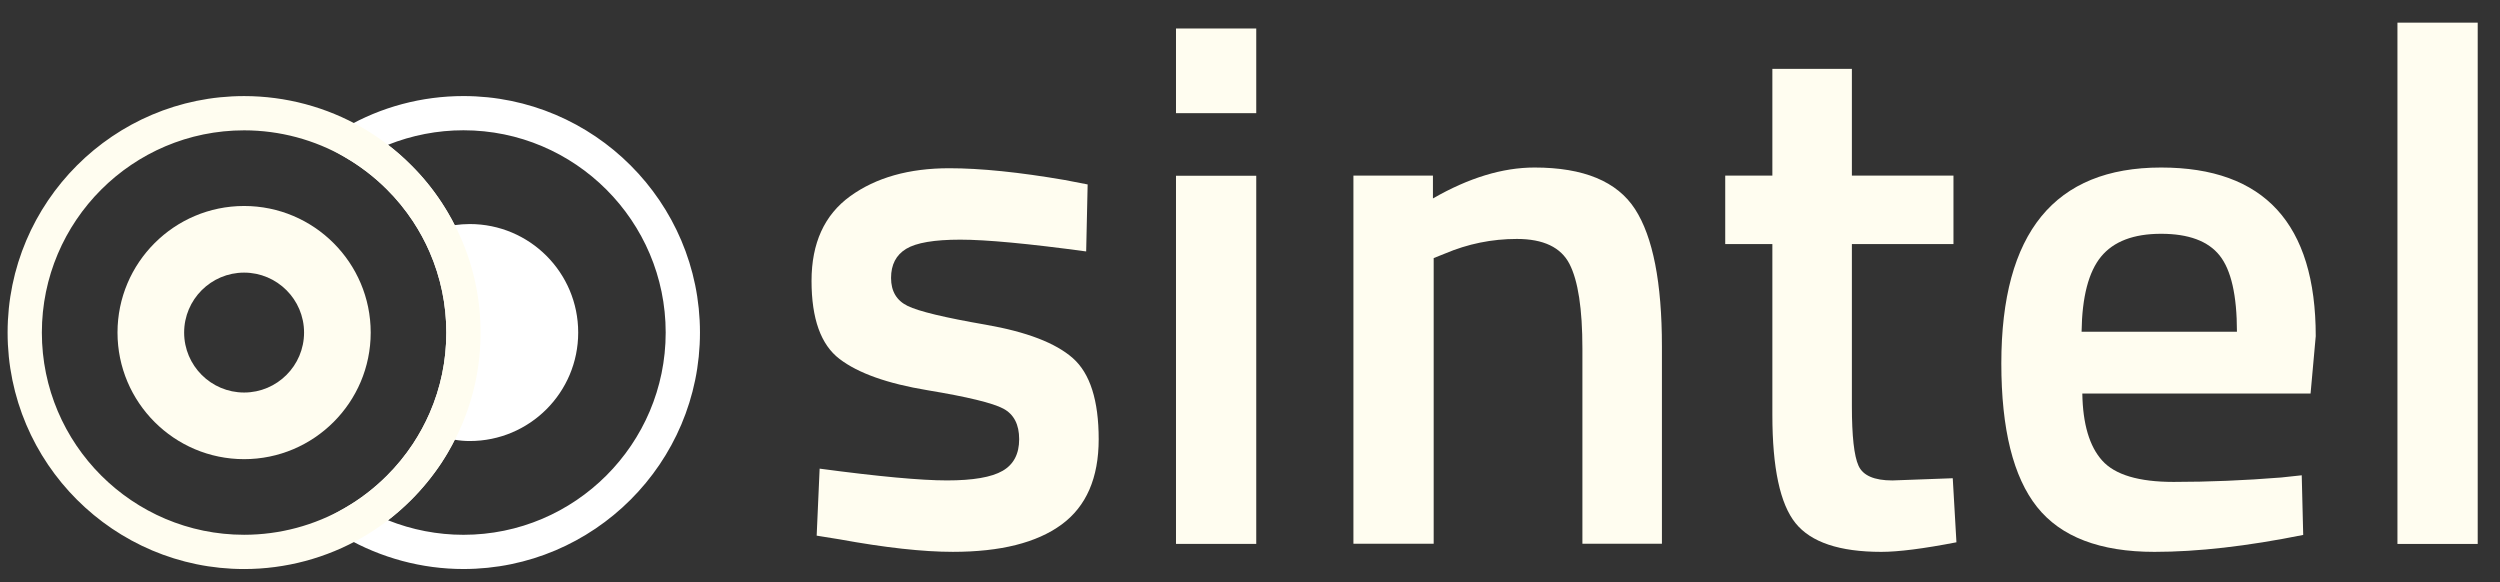 <?xml version="1.0" encoding="UTF-8" standalone="no"?>
<svg width="100%" height="100%" viewBox="0 0 962 224" version="1.1" xmlns="http://www.w3.org/2000/svg" xmlns:xlink="http://www.w3.org/1999/xlink" xml:space="preserve" xmlns:serif="http://www.serif.com/" style="fill: transparent;fill-rule:evenodd;clip-rule:evenodd;stroke-linejoin:round;stroke-miterlimit:2;">
    <rect x="0" y="0" width="962" height="224" fill="#333333" stroke="none"/>
    <g transform="matrix(1,0,0,1,-1036,-861)">
        <g id="Layer-11" serif:id="Layer 11">
        </g>
        <g id="Layer-10" serif:id="Layer 10">
        </g>
        <g transform="matrix(8.333,0,0,8.333,0,-11012.2)">
            <g id="Layer-1" serif:id="Layer 1">
                <rect x="0" y="1350.52" width="686.862" height="265.787"/>
            </g>
        </g>
        <g id="Layer-2" serif:id="Layer 2" transform="matrix(8.333,0,0,8.333,0,0)">
            <g transform="matrix(1,0,0,1,169.841,121.582)">
                <path d="M0,-3.264C-1.894,-3.592 -3.095,-3.881 -3.604,-4.131C-4.114,-4.38 -4.369,-4.811 -4.369,-5.423C-4.369,-6.035 -4.138,-6.482 -3.673,-6.766C-3.208,-7.049 -2.375,-7.191 -1.174,-7.191C0.027,-7.191 1.966,-7.009 4.641,-6.647L4.709,-9.741L3.654,-9.945C1.547,-10.307 -0.233,-10.489 -1.684,-10.489C-3.542,-10.489 -5.066,-10.058 -6.257,-9.197C-7.446,-8.335 -8.041,-7.032 -8.041,-5.287C-8.041,-3.541 -7.611,-2.34 -6.749,-1.683C-5.889,-1.025 -4.534,-0.544 -2.687,-0.238C-0.839,0.068 0.328,0.352 0.815,0.612C1.303,0.873 1.547,1.343 1.547,2.023C1.547,2.703 1.292,3.191 0.781,3.485C0.271,3.78 -0.584,3.927 -1.785,3.927C-2.987,3.927 -4.947,3.746 -7.667,3.383L-7.804,6.477L-6.749,6.647C-4.642,7.032 -2.896,7.225 -1.514,7.225C0.685,7.225 2.356,6.806 3.502,5.967C4.646,5.129 5.219,3.814 5.219,2.023C5.219,0.233 4.822,-1.014 4.028,-1.717C3.235,-2.419 1.892,-2.935 0,-3.264" style="fill:rgb(255,253,240);fill-rule:nonzero;"/>
            </g>
            <g transform="matrix(1,0,0,1,0,-1405.5)">
                <rect x="178.63" y="1516.94" width="3.706" height="17" style="fill:rgb(255,253,240);"/>
            </g>
            <g transform="matrix(1,0,0,1,0,-1432.19)">
                <rect x="178.63" y="1536.83" width="3.706" height="3.91" style="fill:rgb(255,253,240);"/>
            </g>
            <g transform="matrix(1,0,0,1,195.187,128.434)">
                <path d="M0,-17.374C-1.474,-17.374 -3.038,-16.898 -4.692,-15.946L-4.692,-17L-8.364,-17L-8.364,0L-4.658,0L-4.658,-13.192L-4.148,-13.396C-3.083,-13.849 -1.973,-14.076 -0.816,-14.076C0.407,-14.076 1.218,-13.69 1.614,-12.92C2.011,-12.149 2.21,-10.846 2.21,-9.01L2.21,0L5.882,0L5.882,-9.112C5.882,-12.058 5.468,-14.172 4.641,-15.453C3.813,-16.733 2.266,-17.374 0,-17.374" style="fill:rgb(255,253,240);fill-rule:nonzero;"/>
            </g>
            <g transform="matrix(1,0,0,1,211.711,109.802)">
                <path d="M0,15.708C-0.839,15.708 -1.36,15.481 -1.564,15.028C-1.769,14.575 -1.87,13.657 -1.87,12.274L-1.87,4.794L2.821,4.794L2.821,1.632L-1.87,1.632L-1.87,-3.298L-5.542,-3.298L-5.542,1.632L-7.719,1.632L-7.719,4.794L-5.542,4.794L-5.542,12.682C-5.542,15.13 -5.186,16.796 -4.472,17.68C-3.758,18.564 -2.438,19.006 -0.511,19.006C0.283,19.006 1.438,18.858 2.958,18.564L2.788,15.606L0,15.708Z" style="fill:rgb(255,253,240);fill-rule:nonzero;"/>
            </g>
            <g transform="matrix(1,0,0,1,220.448,121.226)">
                <path d="M0,-2.584C0.022,-4.193 0.323,-5.349 0.901,-6.052C1.479,-6.754 2.402,-7.106 3.672,-7.106C4.941,-7.106 5.843,-6.771 6.375,-6.103C6.907,-5.434 7.174,-4.261 7.174,-2.584L0,-2.584ZM3.672,-10.166C-1.247,-10.166 -3.706,-7.151 -3.706,-1.122C-3.706,1.916 -3.156,4.125 -2.057,5.508C-0.958,6.891 0.851,7.582 3.366,7.582C5.36,7.582 7.65,7.321 10.234,6.8L10.166,4.046L9.214,4.148C7.515,4.284 5.859,4.352 4.25,4.352C2.641,4.352 1.541,4.024 0.952,3.366C0.362,2.709 0.057,1.678 0.034,0.272L10.574,0.272L10.813,-2.38C10.813,-7.57 8.433,-10.166 3.672,-10.166" style="fill:rgb(255,253,240);fill-rule:nonzero;"/>
            </g>
            <g transform="matrix(1,0,0,1,0,-1412.57)">
                <rect x="235.034" y="1516.94" width="3.706" height="24.072" style="fill:rgb(255,253,240);"/>
            </g>
            <g transform="matrix(1,0,0,1,0,-1408.01)">
                <path d="M140.267,1517.23L139.083,1517.91L140.265,1518.6C140.971,1519.01 141.619,1519.51 142.19,1520.08C142.636,1520.52 143.041,1521.02 143.394,1521.55C143.694,1522.01 143.953,1522.48 144.165,1522.97C144.676,1524.15 144.935,1525.4 144.935,1526.69C144.935,1527.99 144.676,1529.24 144.165,1530.41C143.952,1530.9 143.694,1531.37 143.395,1531.83C143.043,1532.36 142.636,1532.86 142.19,1533.3C141.61,1533.88 140.962,1534.38 140.267,1534.78L139.078,1535.46L140.267,1536.15C141.921,1537.1 143.809,1537.61 145.726,1537.61C151.748,1537.61 156.648,1532.71 156.648,1526.69C156.648,1520.67 151.748,1515.77 145.726,1515.77C143.809,1515.77 141.921,1516.27 140.267,1517.23ZM144.715,1520.68C144.301,1520.05 143.826,1519.47 143.308,1518.96C142.974,1518.62 142.618,1518.31 142.243,1518.02C143.346,1517.58 144.528,1517.35 145.726,1517.35C150.876,1517.35 155.065,1521.54 155.065,1526.69C155.065,1531.84 150.876,1536.03 145.726,1536.03C144.53,1536.03 143.347,1535.8 142.244,1535.36C142.616,1535.07 142.971,1534.76 143.308,1534.42C143.831,1533.9 144.304,1533.32 144.715,1532.7C144.94,1532.36 145.137,1532.01 145.32,1531.64C145.548,1531.68 145.779,1531.7 146.017,1531.7C148.783,1531.7 151.025,1529.46 151.025,1526.69C151.025,1523.92 148.783,1521.68 146.017,1521.68C145.779,1521.68 145.548,1521.7 145.32,1521.73C145.137,1521.37 144.94,1521.02 144.715,1520.68Z" style="fill:white;fill-rule:nonzero;"/>
            </g>
            <g transform="matrix(1,0,0,1,144.164,114.962)">
                <path d="M0,7.438C-0.212,7.927 -0.471,8.405 -0.77,8.857C-1.122,9.39 -1.528,9.887 -1.975,10.334C-2.555,10.911 -3.202,11.407 -3.898,11.808C-5.312,12.625 -6.927,13.057 -8.566,13.057C-13.716,13.057 -17.906,8.869 -17.906,3.72C-17.906,-1.429 -13.716,-5.619 -8.566,-5.619C-6.926,-5.619 -5.312,-5.187 -3.899,-4.371C-3.193,-3.961 -2.546,-3.464 -1.974,-2.893C-1.529,-2.451 -1.124,-1.956 -0.77,-1.42C-0.47,-0.966 -0.211,-0.488 0,0.001C0.511,1.176 0.771,2.427 0.771,3.72C0.771,5.015 0.511,6.265 0,7.438M1.452,-0.629C1.205,-1.201 0.901,-1.76 0.55,-2.292C0.136,-2.918 -0.338,-3.499 -0.857,-4.014C-1.524,-4.68 -2.28,-5.261 -3.106,-5.741C-4.761,-6.696 -6.648,-7.201 -8.566,-7.201C-14.588,-7.201 -19.488,-2.302 -19.488,3.72C-19.488,9.741 -14.588,14.639 -8.566,14.639C-6.649,14.639 -4.761,14.134 -3.107,13.179C-2.293,12.71 -1.537,12.13 -0.857,11.455C-0.334,10.931 0.14,10.351 0.551,9.73C0.9,9.2 1.204,8.64 1.451,8.069C2.049,6.697 2.353,5.233 2.353,3.72C2.353,2.209 2.05,0.745 1.452,-0.629" style="fill:rgb(255,253,240);fill-rule:nonzero;"/>
            </g>
            <g transform="matrix(1,0,0,1,135.597,115.913)">
                <path d="M0,5.537C-1.526,5.537 -2.769,4.295 -2.769,2.768C-2.769,1.242 -1.526,-0 0,-0C1.526,-0 2.769,1.242 2.769,2.768C2.769,4.295 1.526,5.537 0,5.537M0,-3.077C-3.224,-3.077 -5.846,-0.455 -5.846,2.768C-5.846,5.992 -3.224,8.614 0,8.614C3.224,8.614 5.846,5.992 5.846,2.768C5.846,-0.455 3.224,-3.077 0,-3.077" style="fill:rgb(255,253,240);fill-rule:nonzero;"/>
            </g>
        </g>
        <g id="Layer-7" serif:id="Layer 7">
        </g>
        <g id="Layer-9" serif:id="Layer 9">
        </g>
    </g>
</svg>
